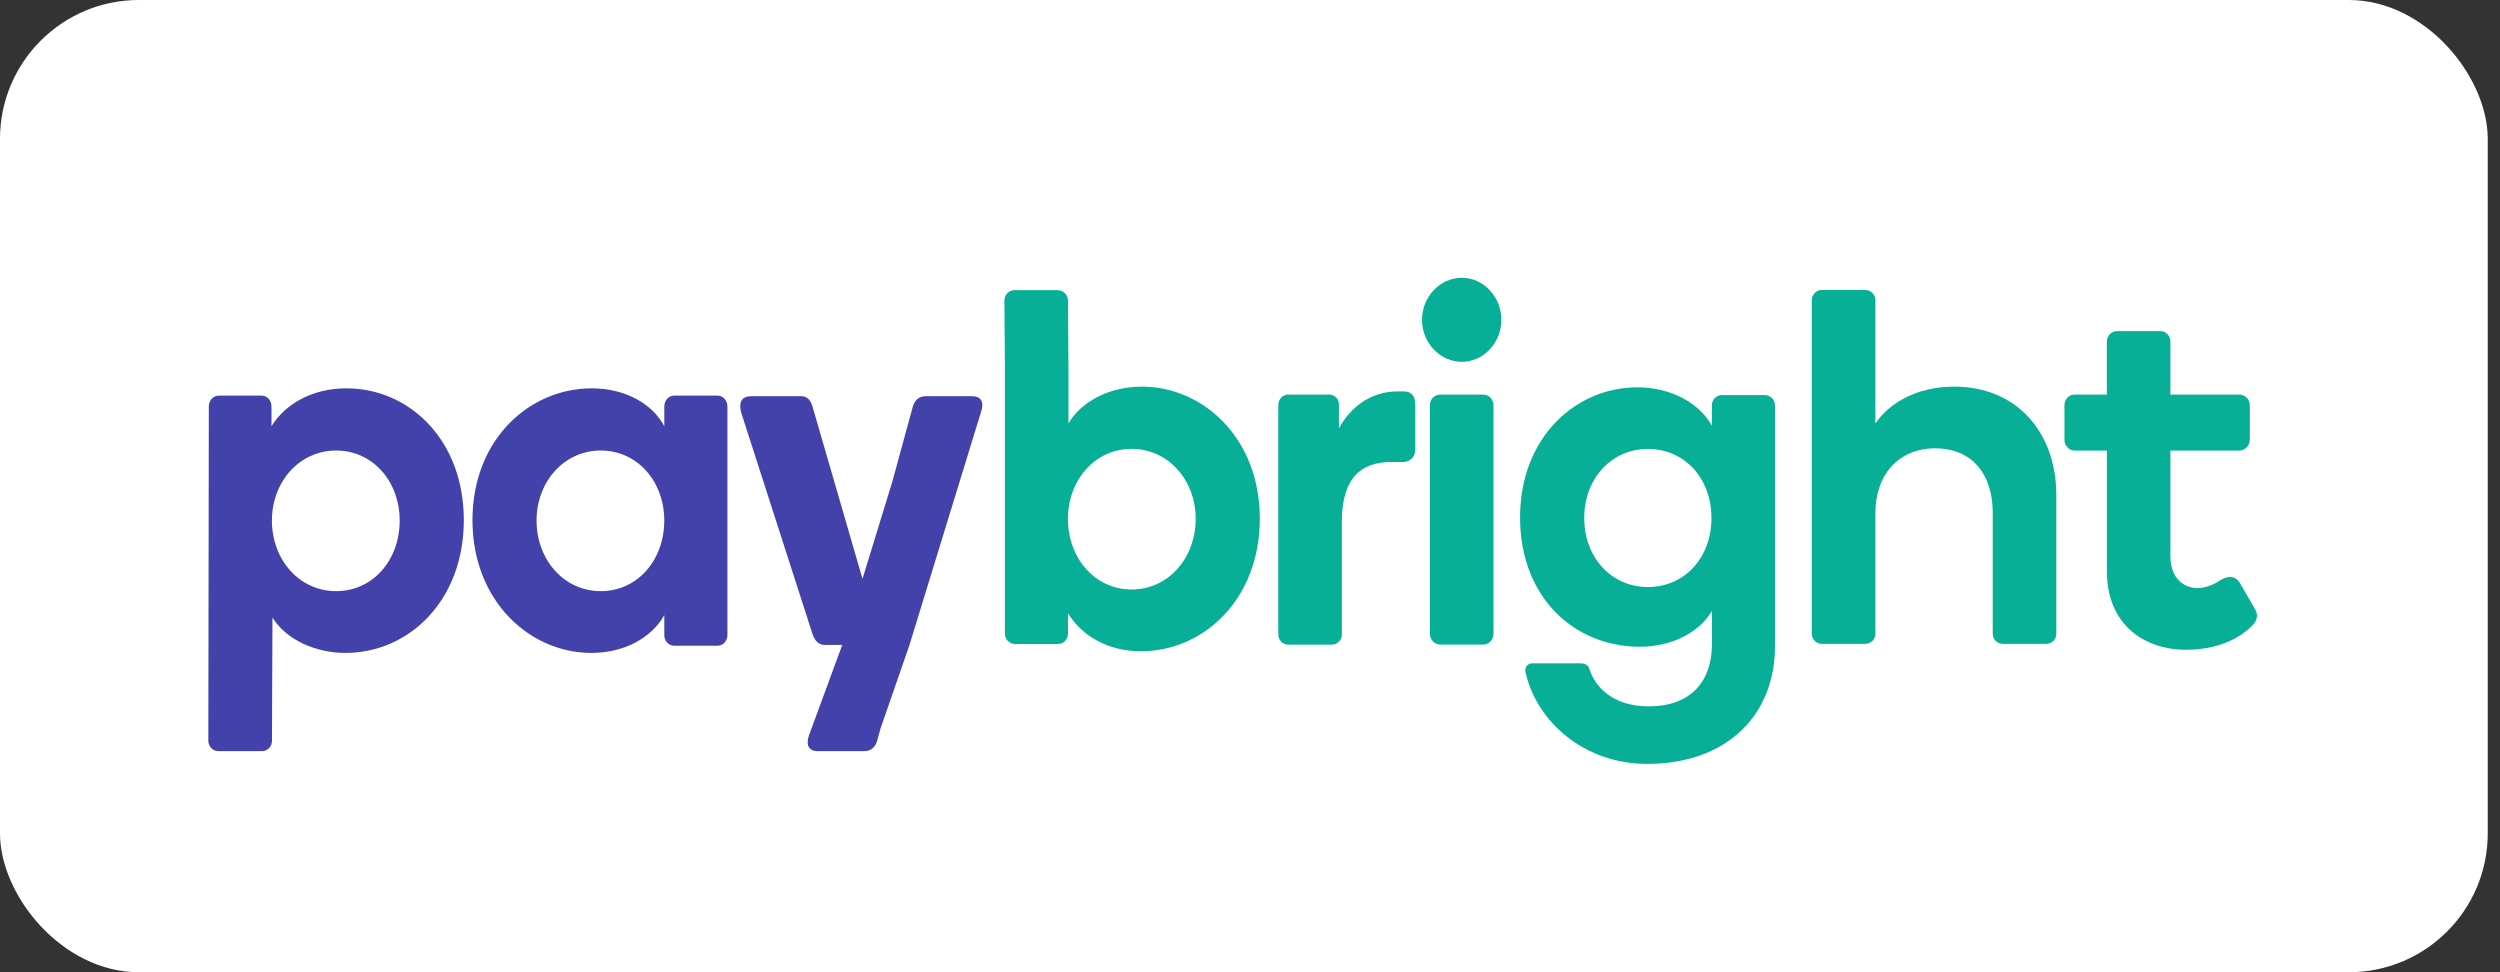 <svg width="72" height="28" viewBox="0 0 72 28" fill="none" xmlns="http://www.w3.org/2000/svg">
<rect x="0" y="0" width="72" height="28" fill="#333333" stroke="none"/>
<rect width="71.647" height="28" rx="4" fill="white"/>
<path d="M17.044 11.184C18.009 11.184 18.792 11.632 19.132 12.275V11.708C19.132 11.527 19.261 11.394 19.416 11.394H20.666C20.821 11.394 20.95 11.529 20.95 11.708V18.298C20.95 18.462 20.821 18.597 20.666 18.597H19.416C19.259 18.597 19.132 18.462 19.132 18.298V17.715C18.776 18.356 17.996 18.804 17.03 18.804C15.256 18.804 13.607 17.309 13.607 14.979C13.607 12.662 15.24 11.184 17.044 11.184ZM17.299 17.025C18.364 17.025 19.131 16.128 19.131 14.992C19.131 13.872 18.364 12.975 17.299 12.975C16.248 12.975 15.453 13.872 15.453 14.992C15.454 16.128 16.248 17.025 17.299 17.025Z" fill="#4341AA"/>
<path d="M9.977 11.184C8.997 11.184 8.216 11.632 7.819 12.275V11.708C7.819 11.527 7.691 11.394 7.535 11.394H6.298C6.142 11.394 6.014 11.529 6.014 11.708L6 21.246V20.923V20.994V21.186V21.334C6 21.498 6.128 21.633 6.284 21.633H7.549C7.706 21.633 7.833 21.498 7.833 21.334V21.186V20.994V20.923V21.246L7.847 17.787C8.259 18.444 9.111 18.804 9.948 18.804C11.766 18.804 13.358 17.309 13.358 14.979C13.358 12.662 11.78 11.184 9.977 11.184ZM9.678 17.025C8.627 17.025 7.831 16.128 7.831 14.992C7.831 13.872 8.627 12.975 9.678 12.975C10.742 12.975 11.511 13.872 11.511 14.992C11.511 16.128 10.744 17.025 9.678 17.025Z" fill="#4341AA"/>
<path d="M27.996 11.411H26.654C26.442 11.411 26.329 11.56 26.286 11.722L25.698 13.874L24.84 16.67L23.404 11.722C23.361 11.558 23.264 11.411 23.094 11.411H21.64C21.314 11.411 21.287 11.634 21.343 11.872L23.406 18.278C23.476 18.471 23.591 18.575 23.758 18.575H24.256L23.301 21.172C23.202 21.455 23.288 21.633 23.556 21.633H24.898C25.11 21.633 25.223 21.483 25.266 21.321L25.357 20.986L26.19 18.584L28.251 11.872C28.349 11.589 28.265 11.411 27.996 11.411Z" fill="#4341AA"/>
<path d="M40.433 11.273C40.591 11.273 40.76 11.347 40.76 11.646V12.932C40.76 13.231 40.533 13.305 40.42 13.305H40.079C39.17 13.305 38.645 13.784 38.645 15.039V18.282C38.645 18.447 38.503 18.566 38.347 18.566H37.098C36.942 18.566 36.814 18.431 36.814 18.267V11.677C36.814 11.497 36.942 11.364 37.098 11.364H38.277C38.433 11.364 38.561 11.482 38.561 11.648V12.334C38.915 11.691 39.513 11.273 40.236 11.273H40.433Z" fill="#08AF97"/>
<path d="M40.954 9.21C40.954 8.553 41.465 8 42.104 8C42.728 8 43.24 8.553 43.24 9.21C43.24 9.867 42.728 10.42 42.104 10.42C41.465 10.42 40.954 9.869 40.954 9.21ZM41.479 18.564C41.308 18.564 41.181 18.415 41.181 18.251V11.677C41.181 11.497 41.31 11.364 41.479 11.364H42.715C42.884 11.364 43.013 11.499 43.013 11.677V18.251C43.013 18.415 42.884 18.564 42.715 18.564H41.479Z" fill="#08AF97"/>
<path d="M64.923 17.504L64.497 16.771C64.368 16.577 64.156 16.577 63.942 16.712C63.701 16.876 63.46 16.937 63.288 16.937C62.962 16.937 62.508 16.728 62.508 16.009V12.977H64.497C64.653 12.977 64.795 12.828 64.795 12.664V11.677C64.795 11.497 64.653 11.364 64.497 11.364H62.508V10.242V10.137V9.849C62.508 9.669 62.38 9.536 62.224 9.536H60.975C60.803 9.536 60.677 9.671 60.677 9.849V10.137V10.242V11.364H59.741C59.583 11.364 59.456 11.499 59.456 11.677V12.664C59.456 12.828 59.585 12.977 59.741 12.977H60.678V16.443C60.678 18.057 61.829 18.714 62.951 18.714C63.747 18.714 64.442 18.46 64.882 17.997C65.024 17.848 65.038 17.682 64.923 17.504Z" fill="#08AF97"/>
<path d="M49.304 18.55V17.594C48.963 18.177 48.197 18.626 47.23 18.626C45.354 18.626 43.778 17.221 43.778 14.905C43.778 12.59 45.383 11.155 47.158 11.155C48.138 11.155 48.948 11.618 49.302 12.26V11.677C49.302 11.511 49.431 11.378 49.586 11.378H50.822C50.993 11.378 51.12 11.513 51.12 11.677V18.609C51.12 20.612 49.713 22 47.442 22C45.611 22 44.27 20.777 43.945 19.404C43.903 19.283 43.932 19.15 44.087 19.105L45.439 19.103C45.609 19.101 45.71 19.117 45.766 19.238C45.922 19.776 46.447 20.343 47.485 20.343C48.695 20.342 49.304 19.625 49.304 18.55ZM47.459 16.906C48.523 16.906 49.29 16.054 49.29 14.918C49.29 13.782 48.523 12.93 47.459 12.93C46.408 12.93 45.626 13.782 45.626 14.918C45.626 16.054 46.406 16.906 47.459 16.906Z" fill="#08AF97"/>
<path d="M32.887 11.135C31.908 11.135 31.113 11.598 30.772 12.196V10.692L30.758 8.654C30.758 8.488 30.616 8.355 30.46 8.355H29.225C29.054 8.355 28.927 8.49 28.927 8.654L28.941 10.692V18.248C28.941 18.412 29.069 18.547 29.238 18.547H30.474C30.63 18.547 30.758 18.412 30.758 18.248V17.664C31.157 18.307 31.895 18.756 32.86 18.756C34.664 18.756 36.283 17.261 36.283 14.931C36.281 12.614 34.648 11.135 32.887 11.135ZM32.59 16.977C31.539 16.977 30.757 16.08 30.757 14.944C30.757 13.823 31.537 12.927 32.59 12.927C33.641 12.927 34.436 13.823 34.436 14.944C34.435 16.08 33.641 16.977 32.59 16.977Z" fill="#08AF97"/>
<path d="M56.283 11.135C55.19 11.135 54.408 11.614 54.011 12.195V10.616V8.636C54.011 8.472 53.868 8.351 53.713 8.351H52.463C52.308 8.351 52.179 8.486 52.179 8.65V10.614V18.244C52.179 18.408 52.308 18.543 52.463 18.543H53.713C53.868 18.543 54.011 18.424 54.011 18.258V14.779C54.011 13.659 54.692 12.912 55.729 12.912C56.793 12.912 57.391 13.645 57.391 14.779V18.26C57.391 18.426 57.533 18.544 57.688 18.544H58.924C59.08 18.544 59.222 18.426 59.222 18.26V14.257C59.224 12.48 58.103 11.135 56.283 11.135Z" fill="#08AF97"/>
</svg>
